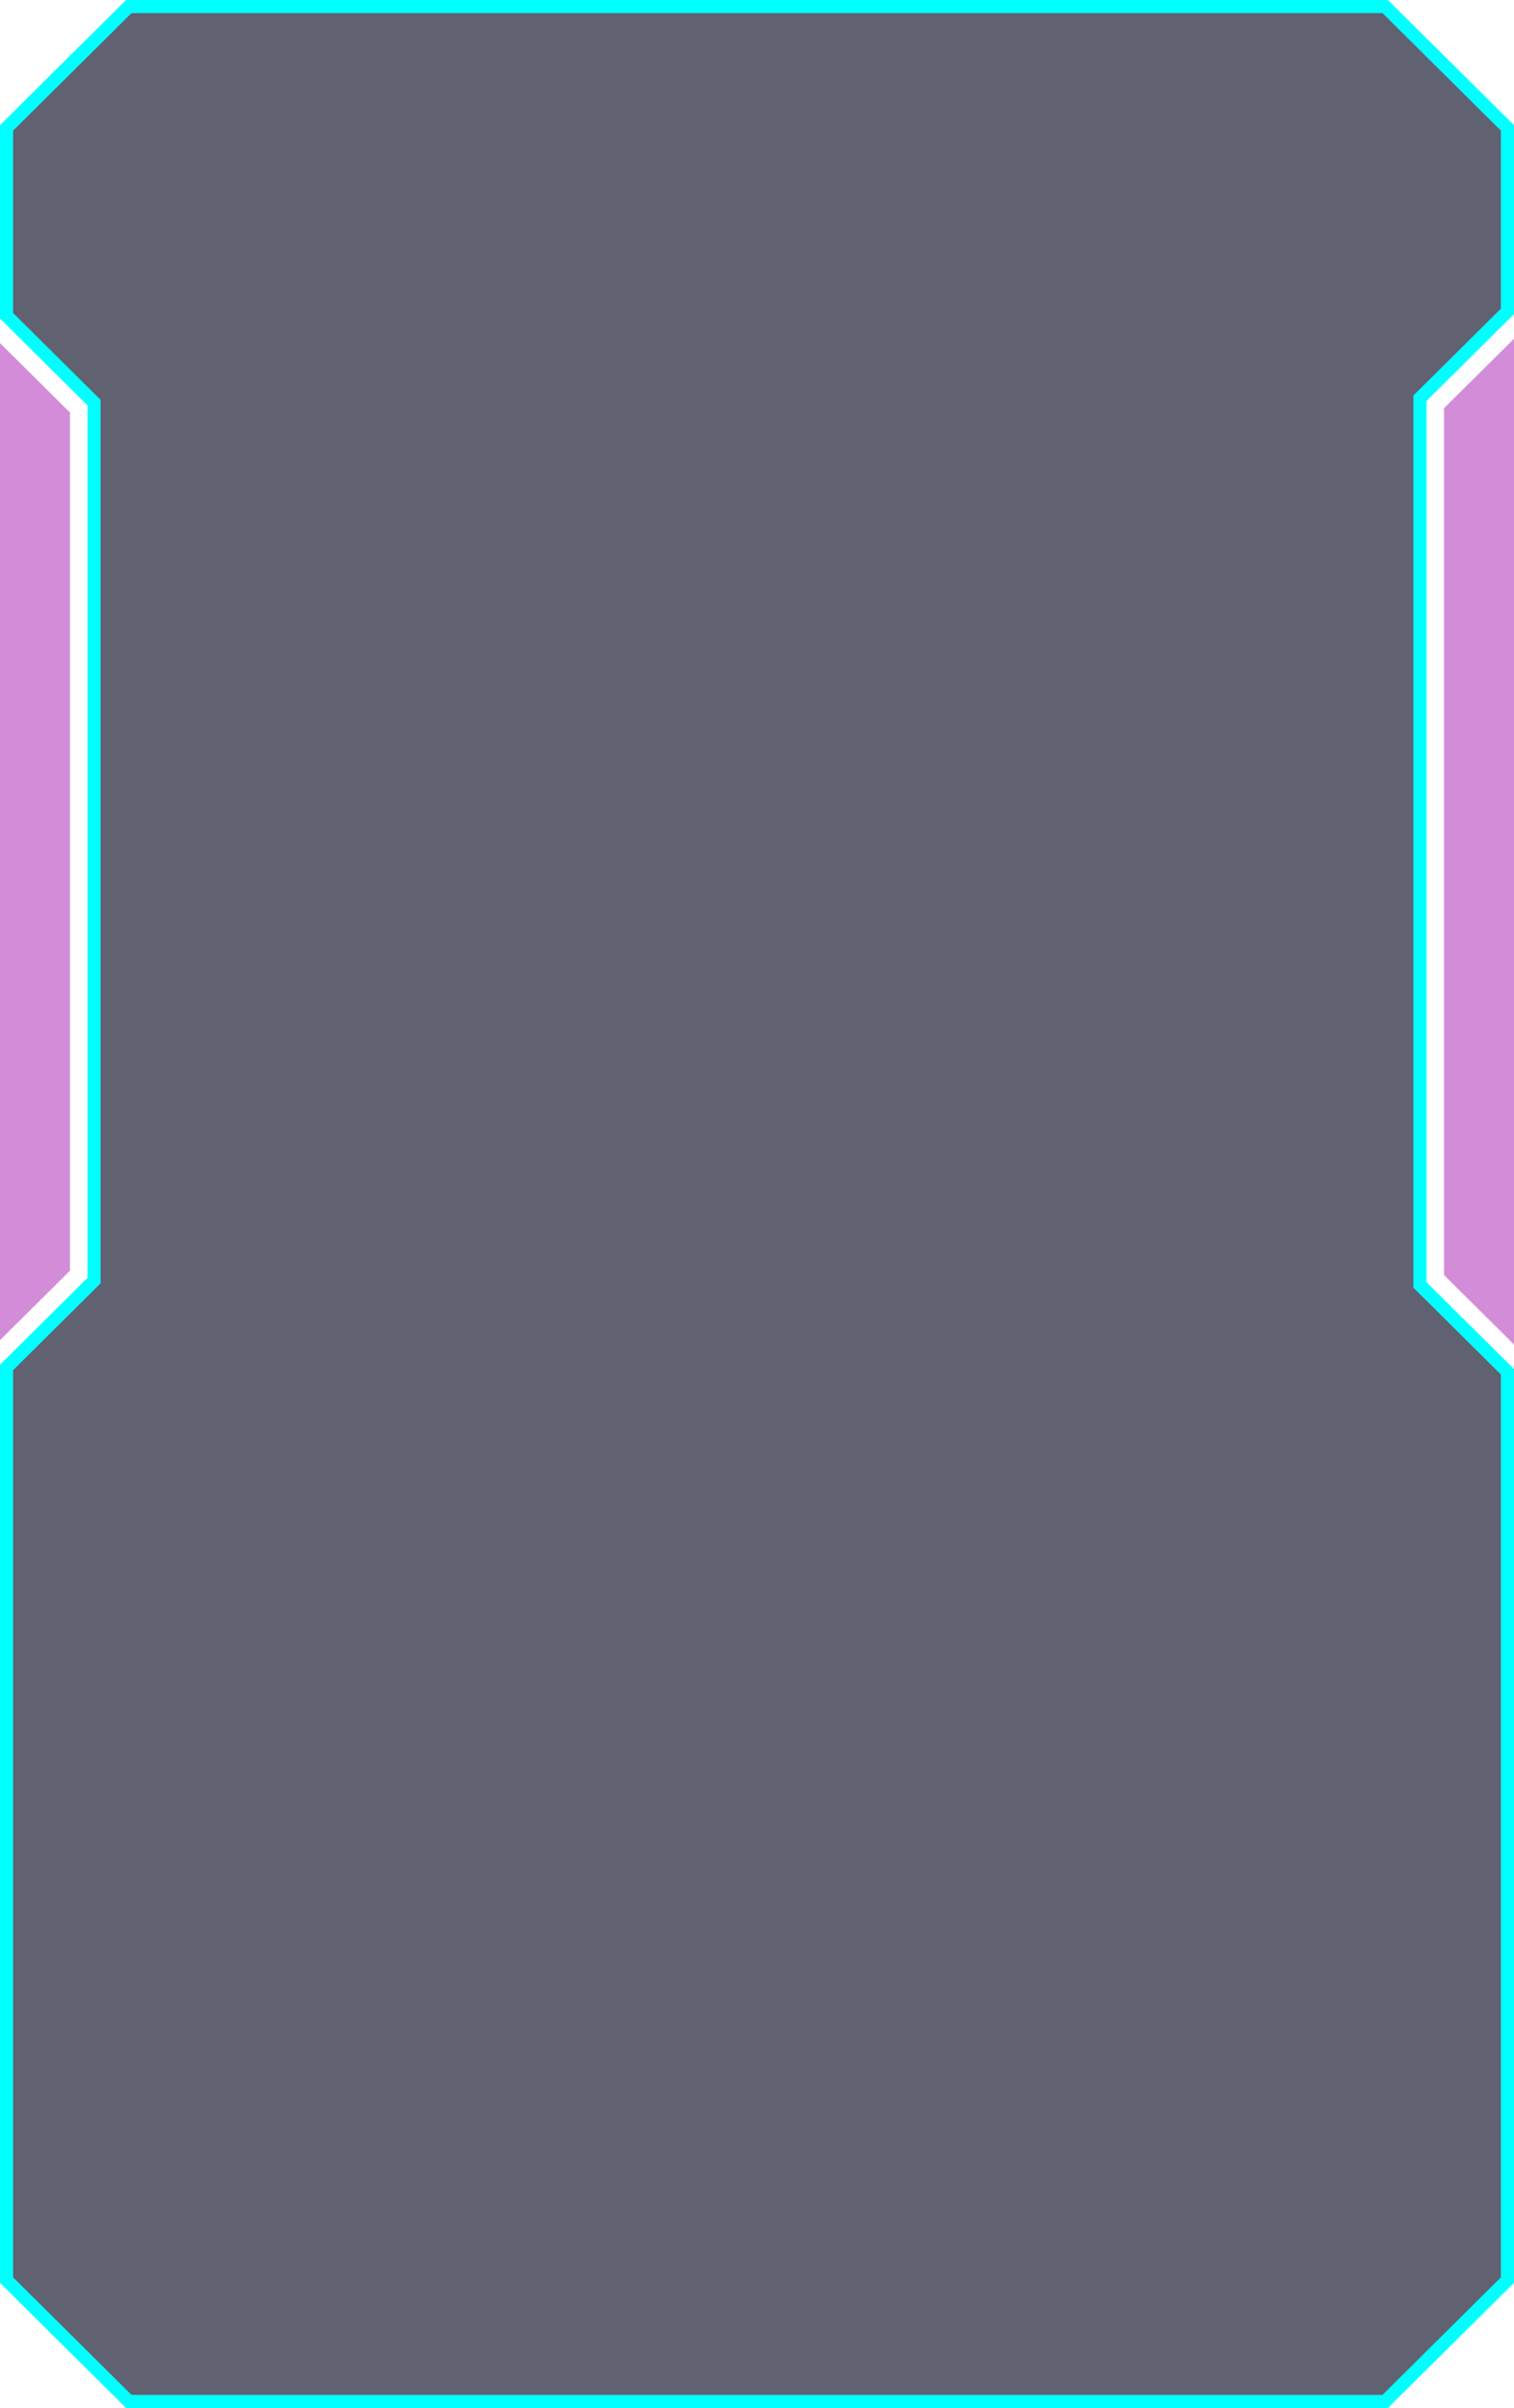 <svg width="346" height="550" viewBox="0 0 346 550" fill="none" xmlns="http://www.w3.org/2000/svg">
<path d="M21.5 91.958L21.057 91.518L1.5 72.117V29.214L29.436 1.5H316.563L344.5 29.214V71.125L324.943 90.525L324.5 90.966V293.48L324.943 293.921L344.5 313.32V520.785L316.563 548.5H29.436L1.5 520.785V312.328L21.057 292.929L21.5 292.488V91.958Z" fill="#2B2D42" fill-opacity="0.75" stroke="#00FFFF" stroke-width="3"/>
<path d="M0 78.358L16 94.23V290.227L0 306.099V78.358Z" fill="#D38DD8"/>
<path d="M330 291.219V93.237L346 77.366V307.091L330 291.219Z" fill="#D38DD8"/>
</svg>
